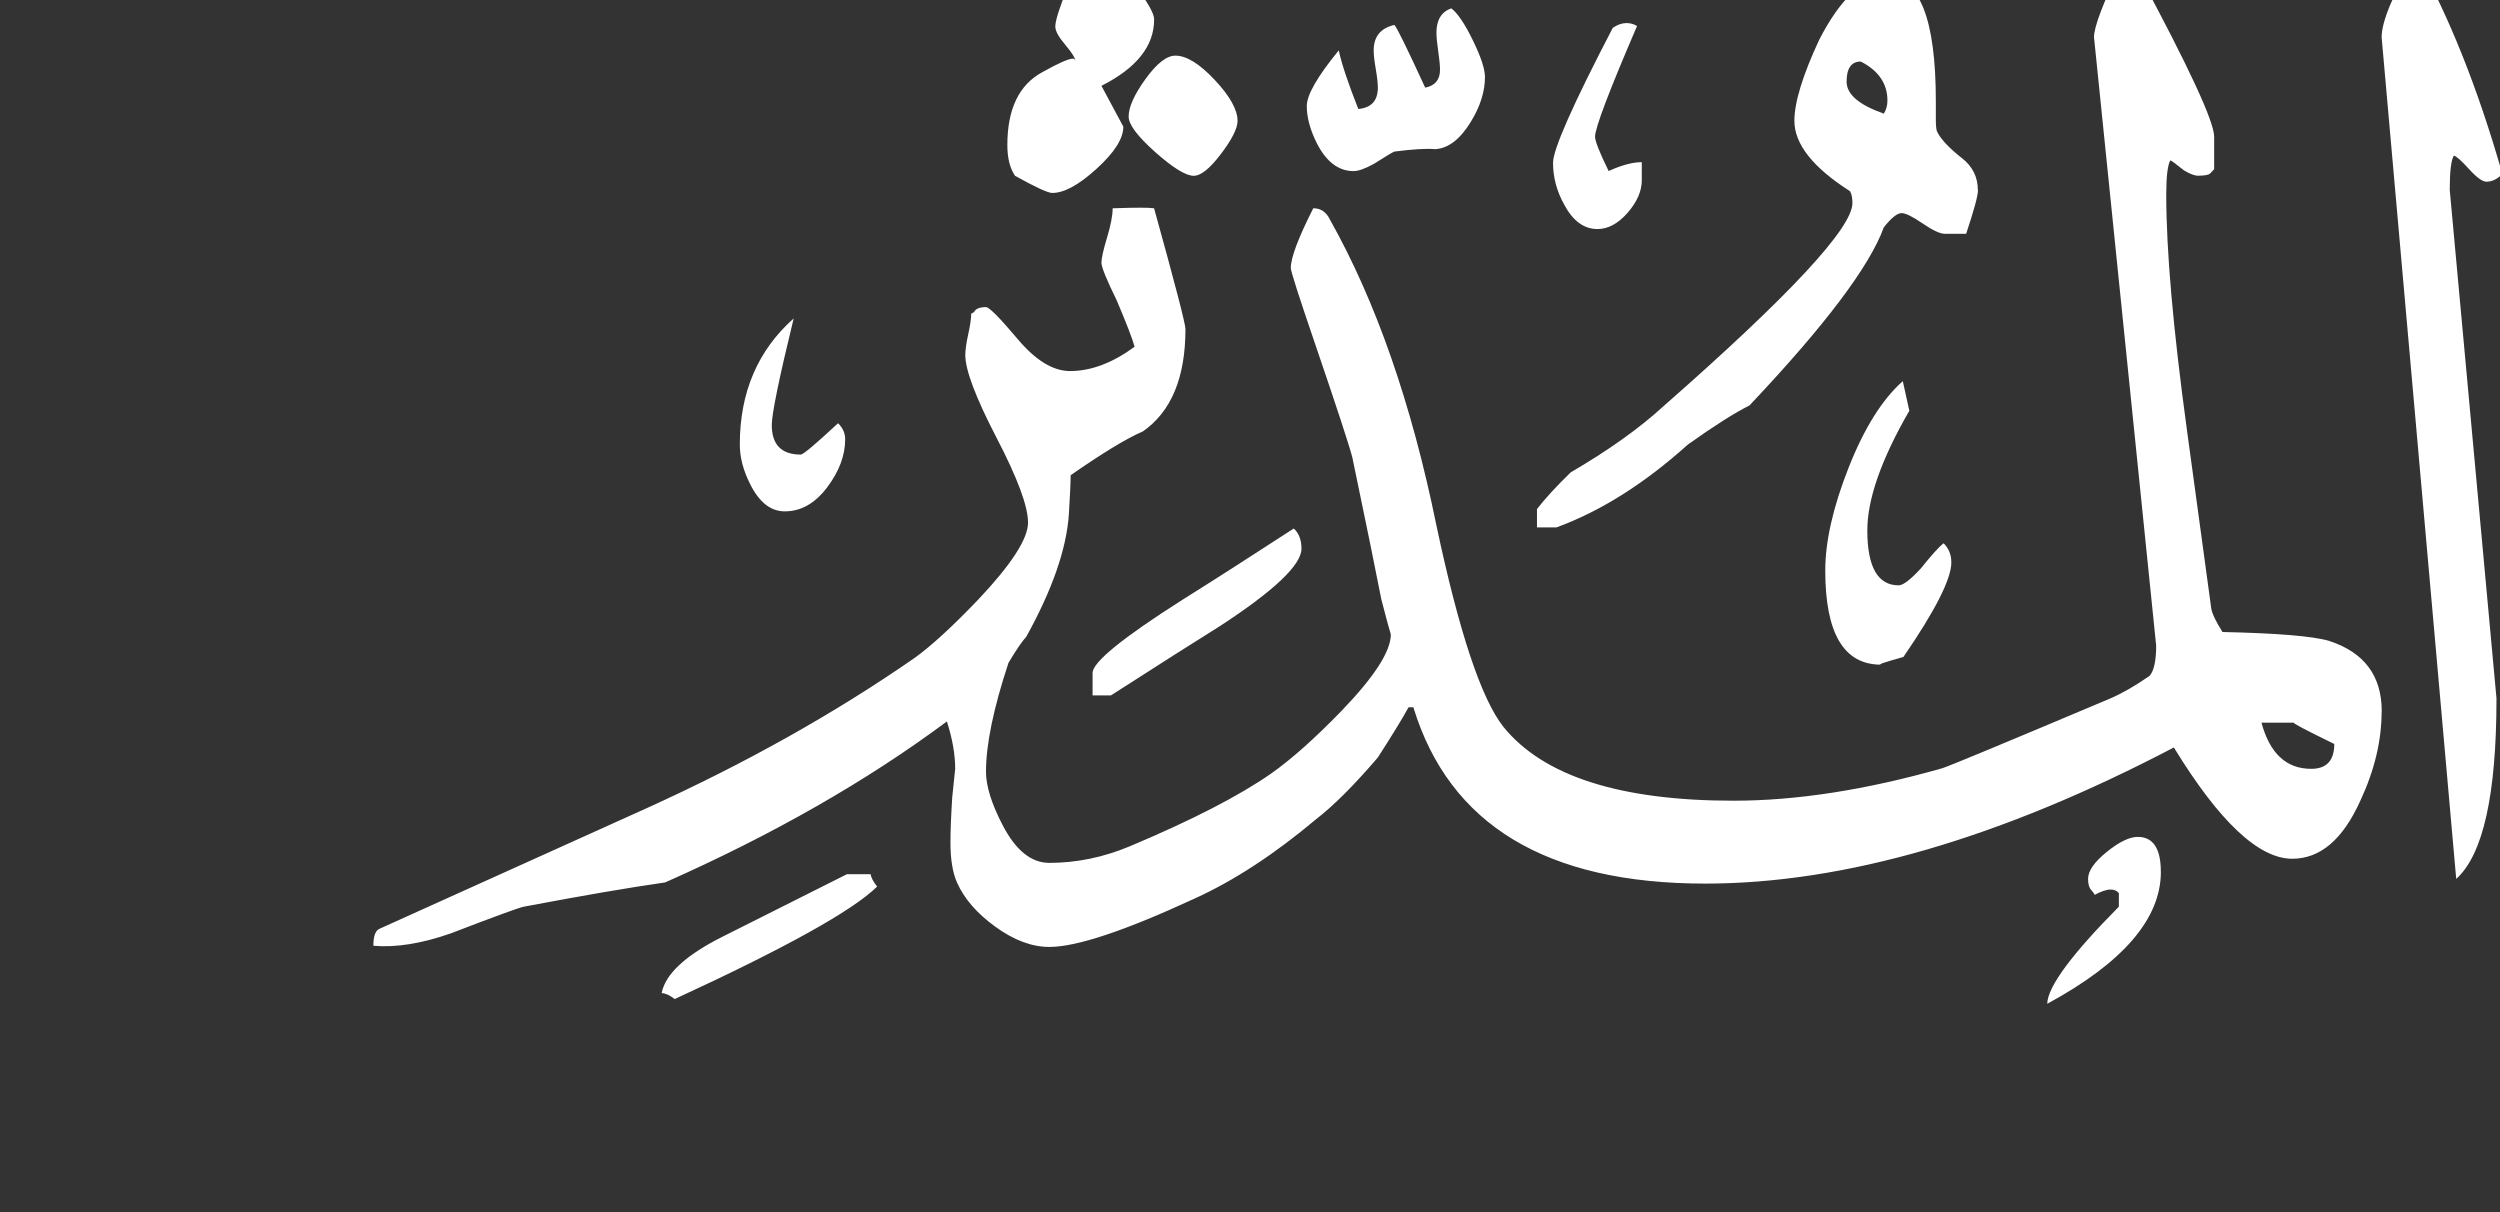<!-- Generated by IcoMoon.io -->
<svg version="1.1" xmlns="http://www.w3.org/2000/svg" width="66" height="32" viewBox="0 0 66 32" fill="#fff" >
<rect x="0" y="0" width="66" height="32" fill="#333333" stroke="none"/>
<title>surah74</title>
<path d="M66.063 4.594q-0.203 0.203-0.422 0.203-0.156 0-0.461-0.336t-0.398-0.352q-0.109 0.172-0.109 0.906l1.234 13.422q0 3.813-1.063 4.766l-1.969-22.219q0-0.625 0.891-2.141 1.328 2.359 2.297 5.75zM52.219 5.016q0 0.219-0.313 1.156h-0.563q-0.188 0-0.586-0.273t-0.555-0.273q-0.172 0-0.469 0.375-0.563 1.547-3.547 4.703-0.594 0.297-1.625 1.031-1.719 1.547-3.469 2.188h-0.516v-0.484q0.328-0.422 0.891-0.969 1.5-0.875 2.453-1.75 4.984-4.375 4.984-5.359 0-0.203-0.063-0.313-1.469-0.938-1.469-1.859 0-0.734 0.656-2.141 0.844-1.641 1.781-1.641 1.297 0 1.297 3.266v0.469q0 0.25 0.031 0.328 0.141 0.297 0.656 0.703 0.422 0.328 0.422 0.844zM43.344 4.75q0 0.438-0.375 0.867t-0.797 0.43q-0.531 0-0.875-0.641-0.297-0.531-0.297-1.109 0-0.531 1.578-3.563 0.188-0.125 0.359-0.125 0.156 0 0.281 0.078-1.109 2.578-1.109 2.922 0 0.172 0.359 0.906 0.516-0.234 0.875-0.234v0.469zM51.516 14.844q0 0.656-1.266 2.5-0.734 0.203-0.594 0.203-1.469 0-1.469-2.484 0-1.156 0.617-2.719t1.43-2.281l0.172 0.781q-1.109 1.922-1.109 3.156 0 1.453 0.828 1.453 0.172 0 0.578-0.438 0.438-0.547 0.609-0.672 0.203 0.203 0.203 0.5zM39.203 2.031q0 0.578-0.375 1.188-0.422 0.688-0.938 0.719-0.344-0.031-1.078 0.063-0.078 0.031-0.547 0.328-0.344 0.188-0.531 0.188-0.594 0-0.969-0.734-0.266-0.531-0.266-0.984 0-0.438 0.844-1.469 0.109 0.516 0.516 1.547 0.516-0.047 0.516-0.563 0-0.172-0.055-0.492t-0.055-0.492q0-0.547 0.547-0.672 0.094 0.094 0.813 1.656 0.391-0.078 0.391-0.469 0-0.172-0.047-0.492t-0.047-0.492q0-0.5 0.391-0.641 0.25 0.188 0.57 0.844t0.32 0.969zM57.047 23.016q0 1.859-3 3.484 0.016-0.672 1.891-2.563v-0.359q-0.078-0.094-0.219-0.094-0.156 0-0.422 0.141 0-0.031-0.086-0.125t-0.086-0.297q0-0.313 0.492-0.711t0.82-0.398q0.609 0 0.609 0.922zM29.359-3.656q0 0.625-0.031 0.766-0.188 0.797-0.688 1.016-1.703 0.719-2.234 0.719-1.047 0-1.047-1.453 0-0.766 0.547-1.453 0.125 0.484 0.516 1.391 0.563-0.047 0.625-0.656v-1.109q0.094-0.047 0.172-0.047 0.313 0 0.984 1.25 0.438-0.297 0.422-0.961t0.266-0.836q0.469 0.25 0.469 1.375zM32.672 3.188q0 0.297-0.438 0.875t-0.719 0.578q-0.313 0-1.016-0.625t-0.703-0.938q0-0.375 0.445-0.992t0.789-0.617q0.438 0 1.039 0.641t0.602 1.078zM30.469 0.516q0 1.047-1.391 1.75l0.578 1.078q0 0.469-0.703 1.109t-1.172 0.641q-0.172 0-0.984-0.453-0.203-0.297-0.203-0.813 0-1.422 0.922-1.922 0.641-0.359 0.813-0.359 0.063 0.016 0.063 0.078 0-0.125-0.266-0.438t-0.266-0.484q0-0.234 0.313-1 0.391-0.859 0.719-0.859 0.484 0 1.078 0.781 0.5 0.656 0.5 0.891zM62.875 18.781q0 1.156-0.563 2.359-0.688 1.531-1.797 1.531-1.328 0-3.125-2.938-6.859 3.594-12.375 3.594-6.281 0-7.703-4.656h-0.125q-0.25 0.453-0.813 1.328-0.938 1.094-1.625 1.625-1.656 1.391-3.203 2.094-2.766 1.281-3.844 1.281-0.688 0-1.422-0.531t-1.016-1.172q-0.172-0.391-0.172-1.047 0-0.469 0.047-1.203l0.078-0.75q0-0.563-0.219-1.25-3.172 2.359-7.438 4.25-1.422 0.203-3.734 0.641-0.172 0.031-1.922 0.703-1.156 0.406-2.047 0.328 0-0.391 0.172-0.453l7.063-3.188q3.891-1.766 7.047-3.953 0.656-0.469 1.688-1.547 1.313-1.391 1.313-2.031t-0.828-2.234-0.828-2.188q0-0.203 0.078-0.555t0.078-0.539q0.047-0.016 0.078-0.047 0.063-0.125 0.313-0.125 0.125 0 0.836 0.844t1.383 0.844q0.828 0 1.703-0.641-0.078-0.297-0.469-1.219-0.406-0.828-0.406-1t0.148-0.664 0.148-0.773q0.469-0.016 0.719-0.016 0.266 0 0.375 0.016 0.828 2.984 0.828 3.188 0 1.922-1.125 2.703-0.625 0.266-1.906 1.156 0 0.266-0.047 1.031-0.094 1.375-1.125 3.234-0.172 0.188-0.469 0.688-0.594 1.797-0.594 2.875 0 0.563 0.438 1.406 0.516 1 1.234 1 1.078 0 2.125-0.438 2.453-1.031 3.734-1.922 0.797-0.563 1.844-1.641 1.313-1.359 1.313-2.031-0.047-0.141-0.25-0.922-0.203-1.047-0.766-3.75-0.125-0.484-0.984-3-0.641-1.875-0.641-2 0-0.406 0.594-1.578 0.297 0 0.438 0.297 1.828 3.25 2.813 8.078 0.891 4.203 1.766 5.313 1.578 1.953 6.078 1.953 2.5 0 5.516-0.859 0.328-0.109 4.438-1.844 0.469-0.203 1.031-0.594 0.172-0.203 0.172-0.797l-1.641-16.063q0-0.406 0.703-1.859 0.344 0 0.469 0.172 2 3.719 2 4.313v0.859q-0.047 0.047-0.102 0.109t-0.32 0.063q-0.141 0-0.375-0.141-0.313-0.25-0.359-0.266-0.109 0.188-0.109 0.906 0 2.219 0.547 6.219l0.641 4.703q0.031 0.203 0.297 0.625 2.172 0.047 2.813 0.234 1.391 0.453 1.391 1.859zM34.359 14.484q0 0.641-2.156 2.047-0.953 0.594-2.875 1.828h-0.484v-0.594q0-0.422 2.359-1.922 1.297-0.813 2.953-1.891 0.203 0.188 0.203 0.531zM22.313 11.594q0 0.641-0.477 1.273t-1.117 0.633q-0.563 0-0.922-0.734-0.266-0.531-0.266-1.031 0-2.063 1.422-3.328-0.578 2.375-0.578 2.813 0 0.781 0.766 0.781 0.094 0 0.984-0.828 0.188 0.188 0.188 0.422zM23.156 23.406q-0.969 0.953-5.344 2.969-0.203-0.156-0.344-0.156 0.141-0.75 1.594-1.484l3.297-1.656h0.625q0.016 0.125 0.172 0.328zM49.734 3q0.094-0.156 0.094-0.344 0-0.672-0.703-1.031-0.375 0-0.375 0.531 0 0.5 0.984 0.844zM61.625 19.641q-1.156-0.563-1.063-0.563h-0.859q0.328 1.219 1.313 1.219 0.609 0 0.609-0.656z"></path>
</svg>
